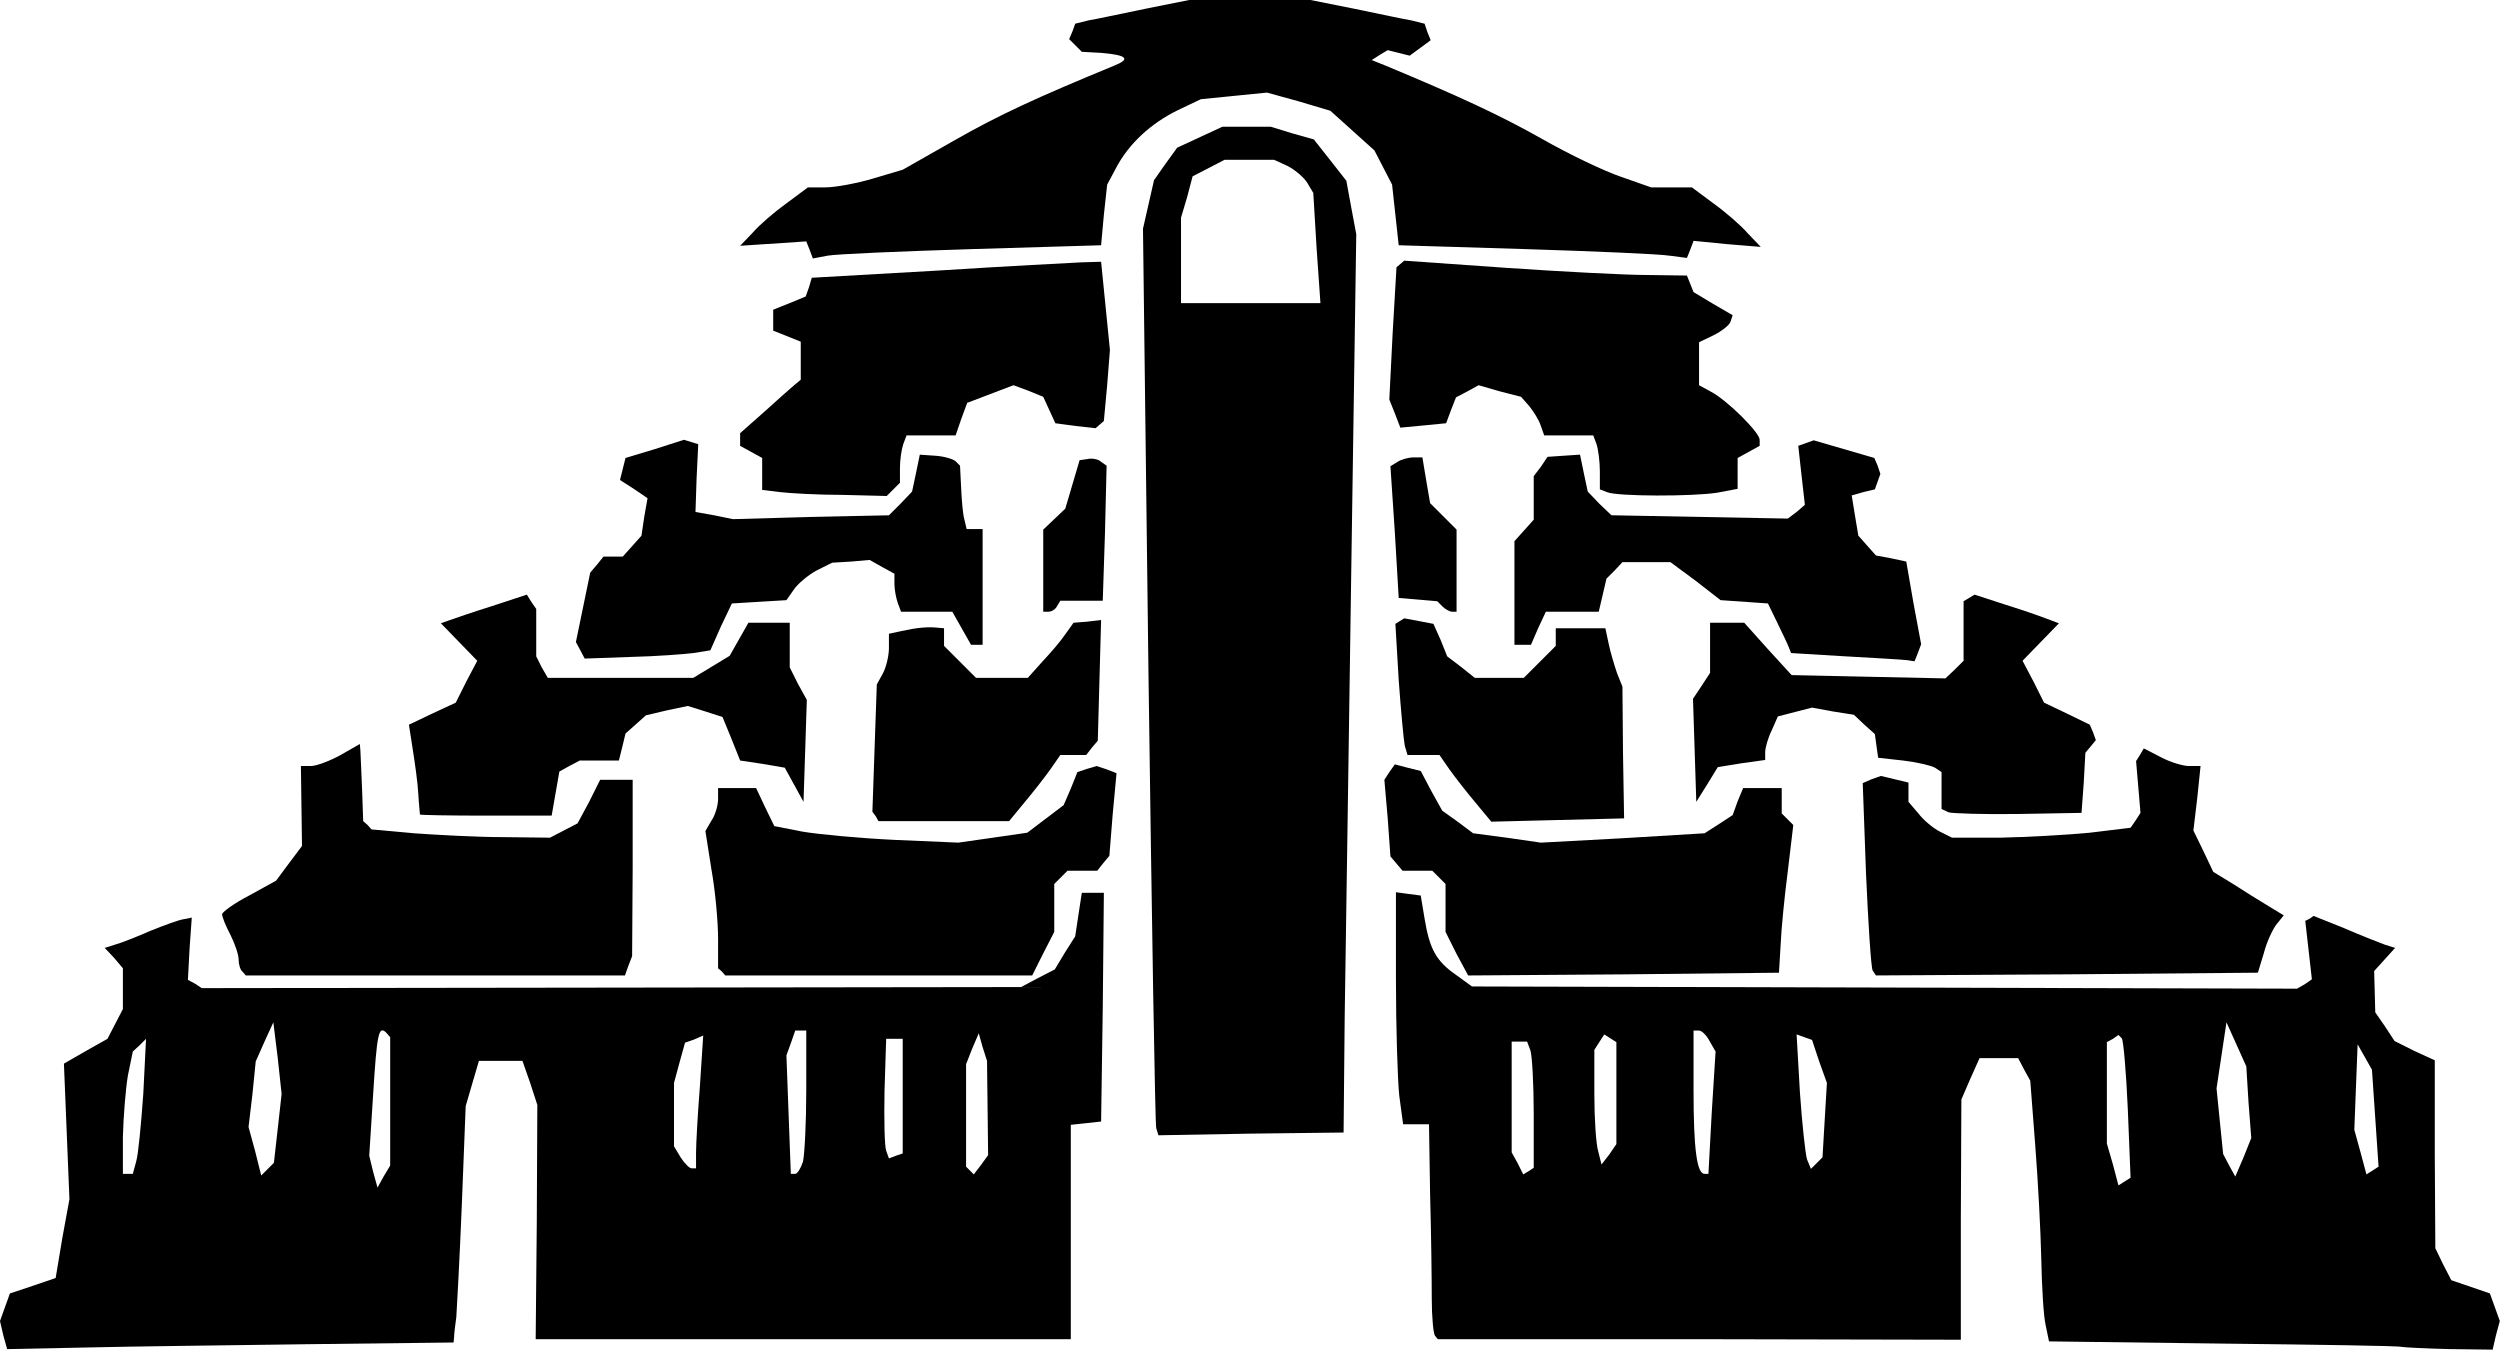 <?xml version="1.0" encoding="UTF-8"?>
<svg width="768" height="414.65" version="1.0" viewBox="0 0 768 414.65" xmlns="http://www.w3.org/2000/svg" xmlns:cc="http://creativecommons.org/ns#" xmlns:dc="http://purl.org/dc/elements/1.1/" xmlns:rdf="http://www.w3.org/1999/02/22-rdf-syntax-ns#">
 <title>The House</title>
 <g transform="matrix(3.386 0 0 3.386 -24.889 -10.159)">
  <path d="m7.65 124.15-0.3-1.3 0.9-2.5 2.1-0.7 2.05-0.7 0.6-3.6 0.65-3.55-0.5-12.3 2-1.15 1.95-1.1 1.4-2.7v-3.7l-0.8-0.95-0.85-0.9 0.95-0.3c0.55-0.15 1.95-0.7 3.2-1.25 1.25-0.5 2.6-1 3-1.05l0.75-0.15-0.2 2.8-0.15 2.85 0.65 0.35 0.6 0.4 74.35-0.1 1.5-0.8 1.55-0.8 0.9-1.5 0.95-1.5 0.3-2 0.3-1.95h2l-0.1 10.4-0.15 10.35-1.35 0.15-1.4 0.15v19.45h-48.55l0.1-10.6 0.05-10.65-0.65-2-0.7-2h-3.95l-1.2 4.1-0.35 8.95c-0.2 4.9-0.45 9.5-0.5 10.2-0.1 0.7-0.2 1.5-0.2 1.8l-0.05 0.5-12.85 0.15c-7.1 0.1-16.2 0.2-20.3 0.3l-7.35 0.15zm35.1-21.25v-5.8l-0.35-0.4c-0.7-0.7-0.85 0.05-1.2 5.65l-0.35 5.5 0.35 1.45 0.4 1.45 0.55-1 0.6-1zm-23.05 5.5c0.2-0.65 0.45-3.4 0.65-6.15l0.25-5-0.6 0.6-0.6 0.55-0.45 2.2c-0.2 1.2-0.4 3.65-0.45 5.55v3.35h0.9zm12.85-3 0.35-3.15-0.35-3.25-0.4-3.25-0.8 1.75-0.8 1.8-0.3 3-0.35 2.95 0.6 2.2 0.55 2.2 1.15-1.15zm47.65 3c0.15-0.65 0.3-3.55 0.3-6.5v-5.4h-1l-0.4 1.15-0.4 1.1 0.2 5.4 0.2 5.35h0.4c0.2 0 0.5-0.5 0.7-1.1zm16.75-4.85-0.05-4.3-0.4-1.25-0.35-1.25-0.6 1.4-0.55 1.4v9.3l0.7 0.7 0.65-0.85 0.65-0.9zm-26.45 4.05c0-0.8 0.15-3.5 0.35-6.05l0.3-4.6-0.8 0.35-0.85 0.3-0.5 1.8-0.5 1.85v5.75l0.6 1c0.35 0.55 0.8 1 1 1h0.4zm18.75-5.15v-5.2h-1.5l-0.15 4.7c-0.05 2.6 0 5.05 0.15 5.45l0.25 0.7 0.65-0.25 0.6-0.2z"/>
  <path d="m225.25 125.2c-0.3-0.1-7.6-0.2-16.25-0.3l-15.75-0.2-0.3-1.45c-0.2-0.85-0.35-3.5-0.4-6-0.05-2.45-0.3-7.15-0.55-10.35l-0.45-5.85-0.55-1-0.55-1.05h-3.5l-0.85 1.9-0.8 1.85-0.05 10.9v10.9l-23.7-0.05h-23.75l-0.25-0.3c-0.15-0.15-0.3-1.7-0.3-3.35 0-1.7-0.05-5.95-0.15-9.45l-0.1-6.4h-2.35l-0.35-2.6c-0.15-1.45-0.3-6.2-0.3-10.55v-7.9l1.1 0.15 1.15 0.15 0.35 2.1c0.45 2.75 1.05 3.85 2.85 5.1l1.45 1.05 74.85 0.2 0.7-0.4 0.65-0.45-0.6-5.3 0.4-0.2 0.35-0.25 2.75 1.1c1.5 0.65 3.15 1.3 3.7 1.5l0.95 0.3-1.9 2.1 0.05 1.85 0.05 1.9 0.9 1.3 0.85 1.3 1.8 0.9 1.85 0.85v8.55l0.05 8.5 0.7 1.45 0.75 1.45 3.5 1.2 0.9 2.5-0.35 1.3-0.3 1.3-3.9-0.05c-2.1-0.05-4.1-0.15-4.35-0.2zm-24.85-21.55c-0.15-3.4-0.4-6.3-0.55-6.45l-0.3-0.3-0.5 0.35-0.55 0.3v9.2l0.55 1.9 0.5 1.9 1.1-0.7zm-53.9 0.35c0-2.7-0.15-5.25-0.3-5.7l-0.3-0.8h-1.4v10.05l0.55 1 0.5 1 0.5-0.3 0.45-0.3zm16.15-0.05 0.35-5.55-0.55-0.95c-0.25-0.5-0.7-0.95-0.95-0.95h-0.5v5.4c0 5.35 0.3 7.6 1 7.6h0.35zm48.7-0.95-0.2-3.25-1.8-4-0.9 6 0.3 3 0.3 2.95 0.55 1.05 0.55 1 0.75-1.75 0.7-1.75zm11.5 1.45-0.3-4.4-1.3-2.3-0.15 3.85-0.15 3.9 0.55 2 0.55 2.05 1.1-0.7zm-49.95 0.15 0.2-3.35-0.7-1.95-0.65-1.95-1.4-0.5 0.3 5.25c0.2 2.9 0.5 5.65 0.65 6.1l0.35 0.85 1.05-1.05zm-18.9-2.4v-4.65l-1.1-0.7-0.9 1.4v4c0 2.2 0.15 4.55 0.35 5.2l0.3 1.2 0.7-0.9 0.65-0.95z"/>
  <path d="m112.25 105.35c-0.1-0.3-0.4-18.8-0.7-41.1l-0.5-40.5 1-4.4 1.05-1.5 1.05-1.45 4.1-1.9h4.4l1.95 0.6 1.95 0.55 1.5 1.9 1.45 1.85 0.45 2.45 0.45 2.4-0.45 30.25c-0.25 16.65-0.5 35-0.6 40.75l-0.1 10.5-8.4 0.1-8.4 0.15zm14.55-79.85-0.3-5-0.6-1c-0.35-0.5-1.15-1.15-1.75-1.45l-1.2-0.55h-4.5l-2.9 1.5-0.5 1.9-0.55 1.85v7.75h12.65z"/>
  <path d="m29.35 91.15c-0.2-0.15-0.35-0.65-0.35-1.1s-0.35-1.45-0.75-2.25c-0.4-0.75-0.75-1.6-0.75-1.85 0-0.2 1.1-1 2.45-1.7l2.45-1.35 1.15-1.55 1.2-1.6-0.05-3.6-0.05-3.65h0.9c0.5 0 1.7-0.45 2.7-1l1.75-1 0.05 0.65c0 0.3 0.1 1.9 0.15 3.45l0.1 2.9 0.4 0.35 0.35 0.4 3.85 0.35c2.1 0.15 5.75 0.35 8.1 0.35l4.25 0.05 2.5-1.3 1.05-1.95 1-2h2.95v8l-0.05 8-0.35 0.9-0.3 0.85h-34.4z"/>
  <path d="m72.85 91.15-0.35-0.3v-2.7c0-1.5-0.25-4.3-0.6-6.25l-0.55-3.5 0.55-0.95c0.35-0.5 0.6-1.4 0.6-1.95v-1h3.45l0.8 1.7 0.85 1.75 2.55 0.5c1.45 0.25 5.2 0.6 8.35 0.75l5.8 0.25 3.15-0.45 3.1-0.45 3.3-2.5 0.65-1.5 0.6-1.5 0.9-0.3 0.85-0.25 0.9 0.3 0.9 0.35-0.35 3.75-0.3 3.75-0.55 0.65-0.55 0.7h-2.7l-1.2 1.2v4.35l-1 1.95-1 2h-27.85z"/>
  <path d="m139.5 89.55-1-2v-4.35l-1.2-1.2h-2.7l-1.1-1.3-0.25-3.5-0.3-3.45 0.45-0.7 0.5-0.7 1.15 0.3 1.2 0.3 0.95 1.8 1 1.8 1.4 1 1.4 1.05 3.05 0.4 3.1 0.45 7.4-0.4 7.45-0.45 1.25-0.8 1.3-0.85 0.45-1.25 0.5-1.2h3.5v2.3l1.05 1.05-0.5 4.2c-0.3 2.3-0.6 5.35-0.65 6.7l-0.15 2.5-14.1 0.15-14.1 0.1z"/>
  <path d="m177.25 91.05c-0.15-0.3-0.4-4.25-0.6-8.75l-0.3-8.25 0.8-0.35 0.85-0.3 2.5 0.6v1.75l0.9 1.05c0.45 0.6 1.35 1.35 1.95 1.65l1.1 0.55h4.4c2.4-0.05 6.05-0.25 8.1-0.45l3.7-0.45 0.45-0.65 0.45-0.7-0.4-4.7 0.35-0.55 0.35-0.6 1.55 0.8c0.85 0.45 2 0.8 2.55 0.8h1.05l-0.3 2.9-0.35 2.95 0.9 1.85 0.9 1.9 1.8 1.1c1 0.65 2.45 1.55 3.2 2l1.4 0.85-0.65 0.8c-0.35 0.45-0.9 1.6-1.15 2.6l-0.55 1.8-17.3 0.15-17.35 0.1z"/>
  <path d="m86.8 77.05-0.3-0.4 0.2-5.8 0.2-5.75 0.55-1c0.3-0.55 0.55-1.6 0.55-2.3v-1.3l1.15-0.25c1.35-0.3 2.4-0.4 3.25-0.3l0.6 0.05v1.6l2.9 2.9h4.7l1.3-1.45c0.75-0.8 1.7-1.9 2.1-2.5l0.75-1.05 1.25-0.1 1.25-0.15-0.15 5.45-0.15 5.5-0.55 0.65-0.5 0.65h-2.35l-0.9 1.3c-0.5 0.7-1.55 2.05-2.35 3l-1.4 1.7h-11.85z"/>
  <path d="m141.2 75.8c-0.8-0.95-1.85-2.3-2.35-3l-0.9-1.3h-2.9l-0.25-0.85c-0.1-0.5-0.35-3.2-0.55-5.95l-0.3-5.1 0.8-0.5 1.35 0.25 1.3 0.25 0.65 1.45 0.6 1.5 1.25 0.95 1.25 1h4.45l2.9-2.9v-1.6h4.5l0.3 1.4c0.15 0.75 0.5 1.9 0.75 2.65l0.5 1.25 0.05 6 0.1 5.95-6.05 0.15-6 0.15z"/>
  <path d="m45.45 76.9c0-0.1-0.1-0.95-0.15-1.9s-0.3-2.75-0.5-4l-0.35-2.25 2.1-1 2.15-1 0.95-1.9 1-1.9-3.3-3.4 0.7-0.25c0.4-0.15 2.15-0.75 3.9-1.3l3.2-1.05 0.4 0.65 0.45 0.65v4.3l0.5 1 0.55 0.95h13.2l3.3-2 1.7-3h3.75v4.05l0.75 1.5 0.8 1.45-0.15 4.65-0.15 4.6-1.7-3.1-2.05-0.35-2-0.3-0.8-2-0.8-1.95-1.55-0.5-1.6-0.5-1.9 0.4-1.9 0.45-0.95 0.85-0.9 0.8-0.3 1.25-0.3 1.2h-3.55l-0.95 0.5-0.9 0.5-0.7 4h-5.95c-3.25 0-5.95-0.05-6-0.1z"/>
  <path d="m184.15 76.7-0.65-0.3v-3.35l-0.6-0.4c-0.35-0.2-1.65-0.5-2.9-0.65l-2.25-0.25-0.15-1.05-0.15-1.1-0.95-0.85-0.95-0.9-1.9-0.3-1.9-0.35-3.1 0.8-0.55 1.25c-0.35 0.7-0.6 1.6-0.6 2v0.7l-2.15 0.3-2.15 0.35-0.95 1.55-1 1.6-0.15-4.7-0.15-4.65 0.8-1.2 0.75-1.15v-4.55h3.1l2.15 2.4 2.15 2.35 6.95 0.15 7 0.15 0.85-0.8 0.8-0.8v-5.4l1-0.6 2.6 0.85c1.45 0.45 3.2 1.05 3.85 1.3l1.2 0.45-3.3 3.4 1 1.9 0.95 1.9 2.1 1 2.05 1 0.3 0.7 0.25 0.7-0.45 0.55-0.5 0.6-0.15 2.75-0.2 2.7-5.7 0.1c-3.15 0.05-6.05-0.05-6.35-0.15z"/>
  <path d="m60 62-0.4-0.75 1.3-6.3 0.6-0.7 0.6-0.75h1.75l1.7-1.9 0.25-1.7 0.3-1.7-1.25-0.85-1.25-0.8 0.5-2 2.65-0.8 2.65-0.85 1.3 0.4-0.15 3.1-0.1 3.05 1.7 0.3 1.7 0.35 7.05-0.2 7.1-0.15 1.05-1.05 1.05-1.1 0.35-1.65 0.35-1.7 1.45 0.1c0.75 0.05 1.6 0.3 1.8 0.5l0.4 0.4 0.1 2c0.05 1.1 0.15 2.4 0.3 2.9l0.2 0.85h1.45v10.5h-1.05l-1.7-3h-4.65l-0.3-0.8c-0.15-0.45-0.3-1.2-0.3-1.7v-0.95l-1.1-0.6-1.15-0.65-1.7 0.15-1.7 0.1-1.4 0.7c-0.75 0.4-1.7 1.2-2.05 1.7l-0.7 1-2.5 0.15-2.45 0.15-1 2.1-0.95 2.15-1.55 0.25c-0.8 0.1-3.4 0.3-5.65 0.35l-4.2 0.15z"/>
  <path d="m174.8 62.55-4.95-0.3-0.2-0.5c-0.1-0.3-0.6-1.3-1.05-2.25l-0.85-1.75-4.3-0.3-2.25-1.75-2.3-1.7h-4.35l-0.7 0.75-0.75 0.75-0.7 3h-4.8l-0.7 1.5-0.65 1.5h-1.5v-9.4l0.9-1 0.85-0.95v-3.95l0.65-0.85 0.6-0.9 1.45-0.1 1.5-0.1 0.35 1.7 0.35 1.65 1.05 1.1 1.1 1.05 16 0.3 0.8-0.6 0.75-0.65-0.3-2.65-0.3-2.7 1.4-0.5 5.5 1.6 0.3 0.7 0.25 0.75-0.5 1.4-1.05 0.25-1.05 0.3 0.3 1.85 0.3 1.8 1.6 1.8 1.35 0.25 1.4 0.3 0.65 3.75 0.7 3.75-0.3 0.8-0.3 0.75-0.65-0.1c-0.35-0.05-2.9-0.2-5.6-0.35z"/>
  <path d="m102 54.75v-3.7l2-1.9 1.3-4.4 0.7-0.1c0.4-0.1 1 0 1.25 0.25l0.5 0.35-0.15 6.15-0.2 6.1h-3.85l-0.3 0.5c-0.15 0.3-0.5 0.5-0.8 0.5h-0.45z"/>
  <path d="m138.25 58.05-0.5-0.5-3.5-0.3-0.35-5.95-0.4-6 0.65-0.4c0.3-0.2 0.95-0.4 1.45-0.4h0.8l0.35 2.1 0.35 2.05 2.4 2.4v7.45h-0.4c-0.2 0-0.6-0.2-0.85-0.45z"/>
  <path d="m78.15 47.65-1.65-0.2v-2.9l-2-1.1v-1.15l2.15-1.9c1.15-1.05 2.4-2.15 2.75-2.45l0.6-0.5v-3.45l-2.5-1v-1.9l1.5-0.6 1.45-0.6 0.3-0.85 0.25-0.85 11.4-0.65c6.25-0.4 12.15-0.7 13.1-0.75l1.75-0.05 0.8 8-0.25 3.2-0.3 3.25-0.35 0.3-0.4 0.35-1.8-0.2-1.85-0.25-1.1-2.4-1.35-0.55-1.35-0.5-4.2 1.6-0.55 1.5-0.5 1.45h-4.45l-0.3 0.8c-0.15 0.45-0.3 1.4-0.3 2.15v1.35l-1.2 1.2-4-0.1c-2.25 0-4.8-0.15-5.65-0.25z"/>
  <path d="m153.15 47.65-0.65-0.25v-1.65c0-0.9-0.15-2-0.3-2.45l-0.3-0.8h-4.45l-0.3-0.85c-0.15-0.5-0.65-1.3-1.05-1.8l-0.75-0.85-1.95-0.5-1.9-0.55-1 0.55-1.05 0.55-0.45 1.15-0.45 1.2-2.05 0.2-2.1 0.2-0.5-1.3-0.5-1.25 0.3-6 0.35-6 0.7-0.6 9.25 0.65c5.1 0.35 10.85 0.65 12.8 0.65l3.6 0.05 0.6 1.5 1.75 1.05 1.8 1.05-0.2 0.6c-0.1 0.3-0.8 0.85-1.5 1.2l-1.35 0.65v3.9l1.1 0.6c1.5 0.8 4.4 3.7 4.4 4.35v0.55l-2 1.1v2.8l-1.85 0.35c-2.2 0.35-9.1 0.35-10-0.05z"/>
  <path d="m80.8 25.65-0.3-0.75-6 0.4 1.15-1.2c0.6-0.7 2-1.9 3.05-2.65l1.95-1.45h1.6c0.85 0 2.8-0.35 4.3-0.8l2.7-0.8 4.75-2.7c4.05-2.3 7.3-3.8 14.45-6.75 1.5-0.6 1.15-0.95-1.15-1.15l-1.8-0.1-1.15-1.15 0.3-0.7 0.25-0.7 1.2-0.3c0.65-0.1 2.95-0.6 5.15-1.05l4-0.8h11l4 0.8c2.2 0.45 4.5 0.95 5.15 1.05l1.2 0.3 0.25 0.75 0.3 0.75-1.9 1.4-2-0.5-0.75 0.45-0.7 0.45 1.25 0.5c6.6 2.75 10.4 4.5 14.2 6.65 2.45 1.4 5.7 2.95 7.2 3.45l2.7 0.95h3.7l1.95 1.45c1.05 0.75 2.5 2 3.1 2.7l1.2 1.25-3.05-0.25-3.05-0.3-0.3 0.8-0.3 0.75-1.55-0.2c-0.9-0.15-6.75-0.4-13.1-0.6l-11.5-0.35-0.6-5.5-1.6-3.1-4-3.6-2.85-0.85-2.9-0.8-6 0.6-2.1 1c-2.45 1.2-4.45 3.05-5.6 5.25l-0.8 1.5-0.3 2.75-0.25 2.75-11.75 0.35c-6.45 0.2-12.35 0.45-13.1 0.6l-1.3 0.25z"/>
 </g>
</svg>
